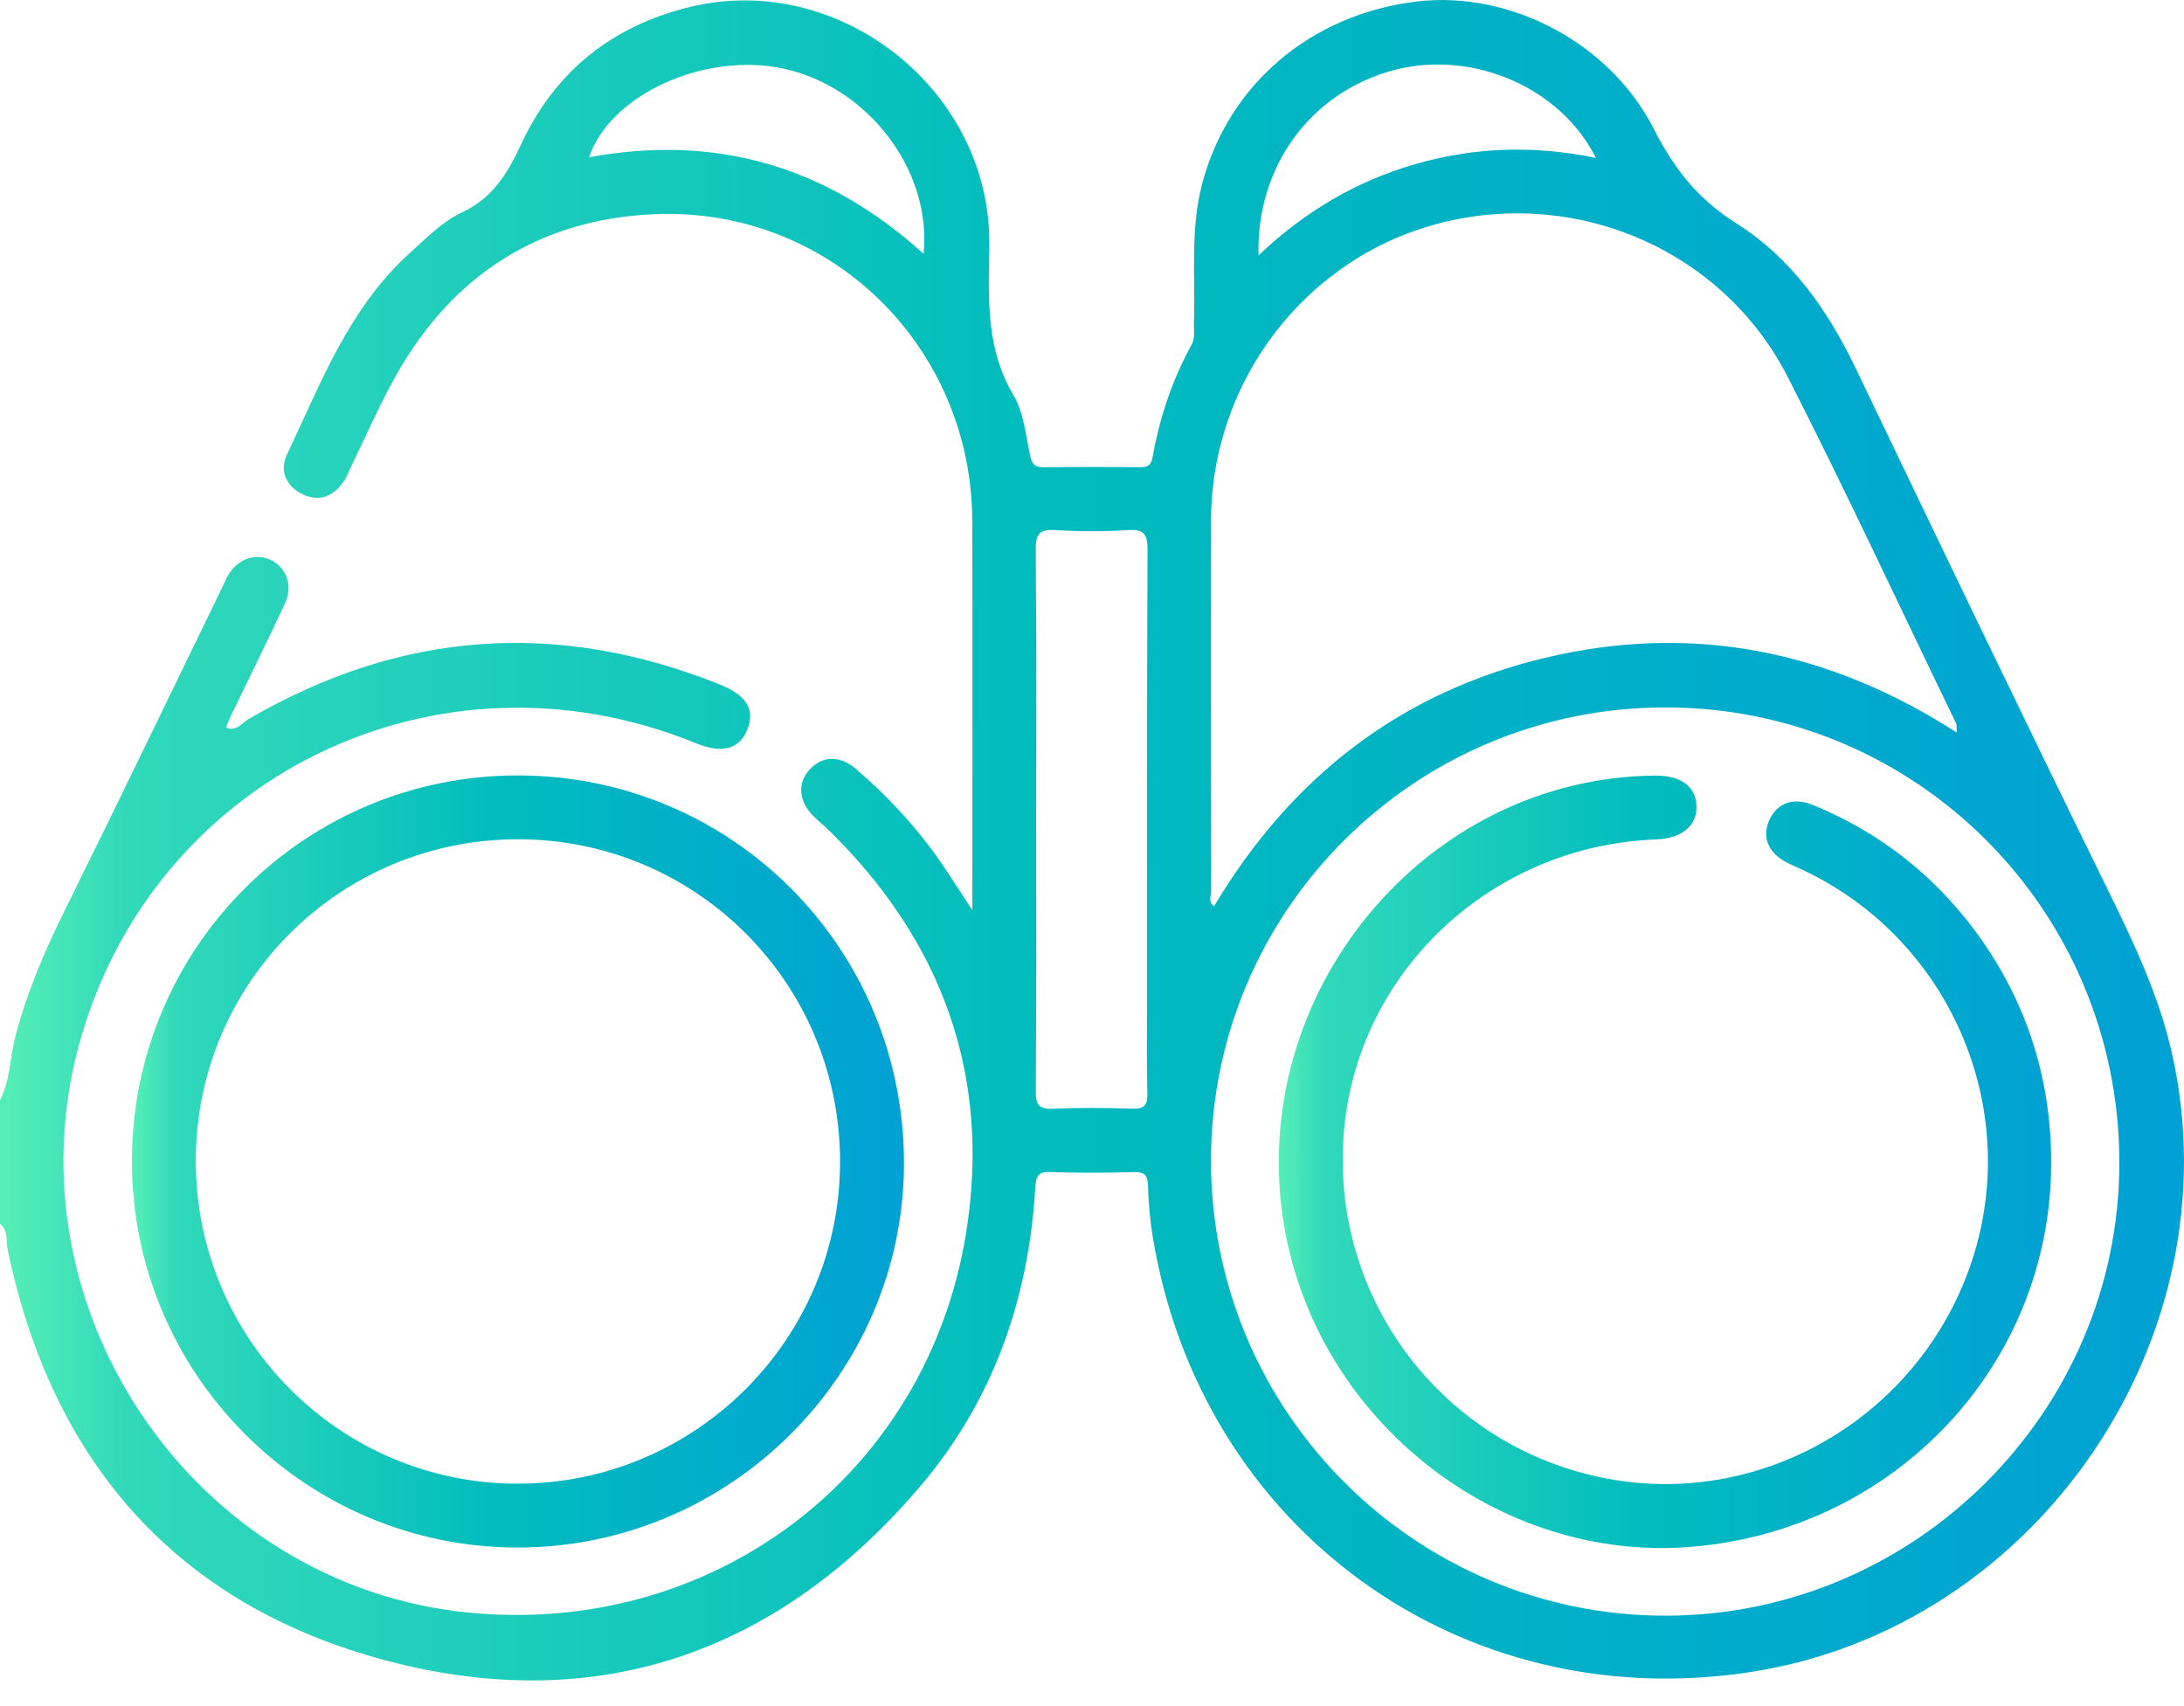 <svg width="64" height="50" viewBox="0 0 64 50" fill="none" xmlns="http://www.w3.org/2000/svg">
<path d="M63.66 30.925C63.275 29.182 62.518 27.604 61.738 26.016C59.25 20.949 56.809 15.859 54.367 10.768C53.549 9.062 52.467 7.541 50.874 6.54C49.745 5.831 49.047 4.925 48.458 3.768C47.167 1.234 44.219 -0.284 41.508 0.045C38.396 0.421 35.981 2.497 35.224 5.402C34.875 6.737 35.032 8.091 34.987 9.44C34.979 9.665 35.032 9.895 34.914 10.112C34.349 11.141 33.982 12.241 33.777 13.394C33.735 13.63 33.636 13.695 33.41 13.694C32.472 13.684 31.535 13.681 30.598 13.695C30.342 13.699 30.247 13.619 30.19 13.363C30.059 12.754 29.998 12.087 29.693 11.57C28.915 10.251 28.959 8.839 28.99 7.408C28.994 7.242 28.992 7.075 28.988 6.907C28.862 2.52 24.533 -0.816 20.267 0.193C17.957 0.739 16.262 2.085 15.266 4.238C14.871 5.091 14.424 5.815 13.53 6.229C12.967 6.491 12.522 6.955 12.056 7.371C10.238 8.992 9.406 11.216 8.405 13.332C8.188 13.789 8.378 14.247 8.865 14.485C9.353 14.72 9.757 14.552 10.059 14.128C10.154 13.995 10.21 13.834 10.283 13.684C10.731 12.771 11.133 11.832 11.635 10.949C13.298 8.033 15.838 6.418 19.182 6.277C24.307 6.061 28.476 10.136 28.491 15.272C28.502 18.853 28.493 22.436 28.493 26.02C28.493 26.193 28.493 26.367 28.493 26.675C28.124 26.115 27.852 25.68 27.561 25.258C26.858 24.242 26.023 23.343 25.089 22.539C24.605 22.122 24.075 22.15 23.706 22.573C23.364 22.965 23.41 23.487 23.828 23.909C23.96 24.043 24.108 24.158 24.243 24.289C27.598 27.547 29.052 31.514 28.312 36.124C27.17 43.241 20.888 47.964 13.727 47.259C5.728 46.471 0.201 38.422 2.311 30.635C4.444 22.769 12.803 18.678 20.395 21.782C21.162 22.097 21.674 21.956 21.904 21.369C22.127 20.805 21.88 20.375 21.106 20.065C16.333 18.148 11.725 18.484 7.279 21.077C7.088 21.189 6.929 21.455 6.62 21.318C6.673 21.194 6.717 21.079 6.77 20.969C7.301 19.866 7.848 18.771 8.361 17.658C8.588 17.167 8.392 16.646 7.963 16.425C7.508 16.191 6.967 16.37 6.687 16.856C6.614 16.982 6.56 17.118 6.496 17.247C4.961 20.401 3.441 23.562 1.886 26.705C1.303 27.881 0.793 29.075 0.457 30.348C0.291 30.977 0.305 31.649 0 32.243C0 33.451 0 34.658 0 35.866C0.25 36.054 0.17 36.354 0.219 36.597C1.513 42.861 5.202 47.058 11.361 48.676C17.541 50.301 22.829 48.422 26.971 43.553C29.098 41.052 30.145 38.075 30.338 34.805C30.358 34.472 30.415 34.333 30.784 34.348C31.595 34.377 32.408 34.373 33.22 34.35C33.554 34.339 33.635 34.45 33.642 34.768C33.655 35.267 33.702 35.767 33.782 36.259C35.19 44.79 42.798 50.317 51.312 49C59.699 47.699 65.493 39.21 63.66 30.925ZM27.064 7.437C24.221 4.866 20.978 3.924 17.263 4.609C17.879 2.767 20.665 1.508 22.975 2.014C25.443 2.555 27.309 4.998 27.064 7.437ZM33.614 29.175C33.614 30.133 33.598 31.09 33.622 32.047C33.631 32.406 33.519 32.504 33.17 32.491C32.401 32.466 31.63 32.459 30.861 32.493C30.442 32.513 30.349 32.378 30.353 31.978C30.371 29.314 30.362 26.65 30.362 23.986C30.362 21.364 30.375 18.74 30.351 16.118C30.348 15.652 30.457 15.504 30.932 15.535C31.637 15.579 32.348 15.581 33.053 15.535C33.541 15.502 33.629 15.672 33.627 16.125C33.607 20.476 33.614 24.826 33.614 29.175ZM40.899 2.042C43.178 1.466 45.738 2.568 46.768 4.629C44.958 4.254 43.202 4.309 41.468 4.812C39.748 5.309 38.246 6.191 36.88 7.483C36.805 4.845 38.458 2.659 40.899 2.042ZM35.489 15.245C35.5 11.112 38.325 7.49 42.281 6.518C46.311 5.528 50.516 7.368 52.403 11.075C54.108 14.421 55.69 17.828 57.326 21.209C57.34 21.24 57.331 21.282 57.34 21.468C53.565 19.038 49.558 18.26 45.283 19.277C41.022 20.293 37.822 22.796 35.579 26.555C35.394 26.438 35.491 26.255 35.491 26.113C35.486 22.489 35.48 18.868 35.489 15.245ZM48.815 47.35C41.468 47.357 35.478 41.359 35.487 34.001C35.496 26.672 41.468 20.726 48.813 20.732C56.18 20.737 62.115 26.703 62.105 34.094C62.096 41.373 56.112 47.343 48.815 47.35Z" fill="url(#paint0_linear_222_2133)"/>
<path d="M15.182 22.725C8.929 22.72 3.866 27.777 3.866 34.026C3.864 40.268 8.94 45.353 15.171 45.353C21.381 45.353 26.481 40.282 26.49 34.101C26.497 27.797 21.462 22.731 15.182 22.725ZM15.153 43.482C9.949 43.474 5.73 39.23 5.737 34.008C5.745 28.791 9.973 24.585 15.2 24.596C20.42 24.607 24.623 28.828 24.617 34.055C24.612 39.261 20.367 43.489 15.153 43.482Z" fill="url(#paint1_linear_222_2133)"/>
<path d="M60.108 34.066C60.11 39.97 55.566 44.83 49.578 45.331C43.907 45.806 38.604 41.634 37.632 35.934C36.48 29.162 41.738 22.78 48.511 22.73C49.251 22.725 49.686 23.043 49.714 23.609C49.741 24.192 49.29 24.572 48.532 24.6C43.684 24.782 39.741 28.503 39.376 33.239C38.999 38.093 42.304 42.422 47.081 43.33C51.714 44.211 56.337 41.437 57.804 36.893C59.253 32.407 57.105 27.498 52.814 25.488C52.664 25.416 52.511 25.354 52.363 25.278C51.817 24.993 51.629 24.545 51.842 24.05C52.067 23.531 52.553 23.352 53.143 23.597C55.011 24.368 56.564 25.555 57.788 27.161C59.332 29.188 60.108 31.521 60.108 34.066Z" fill="url(#paint2_linear_222_2133)"/>
<defs>
<linearGradient id="paint0_linear_222_2133" x1="2.02735e-07" y1="24.239" x2="64" y2="24.239" gradientUnits="userSpaceOnUse">
<stop stop-color="#57EFB8"/>
<stop offset="0.057" stop-color="#31D9BA"/>
<stop offset="0.474" stop-color="#01BCBD"/>
<stop offset="1" stop-color="#00A1D4"/>
</linearGradient>
<linearGradient id="paint1_linear_222_2133" x1="3.866" y1="33.862" x2="26.49" y2="33.862" gradientUnits="userSpaceOnUse">
<stop stop-color="#57EFB8"/>
<stop offset="0.057" stop-color="#31D9BA"/>
<stop offset="0.474" stop-color="#01BCBD"/>
<stop offset="1" stop-color="#00A1D4"/>
</linearGradient>
<linearGradient id="paint2_linear_222_2133" x1="37.473" y1="33.872" x2="60.108" y2="33.872" gradientUnits="userSpaceOnUse">
<stop stop-color="#57EFB8"/>
<stop offset="0.057" stop-color="#31D9BA"/>
<stop offset="0.474" stop-color="#01BCBD"/>
<stop offset="1" stop-color="#00A1D4"/>
</linearGradient>
</defs>
</svg>
